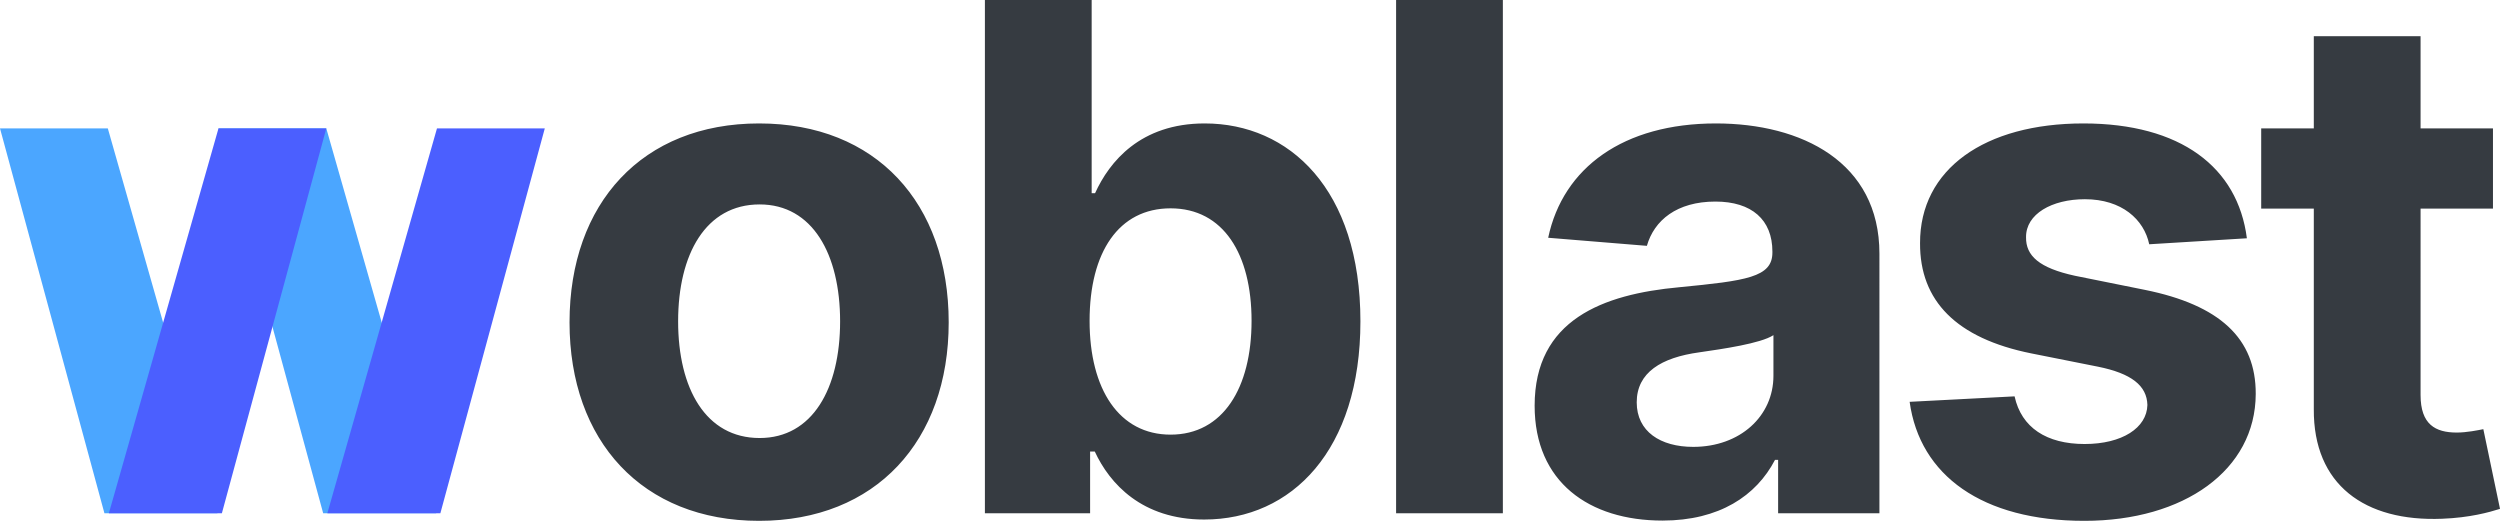 <?xml version="1.0" encoding="utf-8"?>
<!-- Generator: Adobe Illustrator 23.0.6, SVG Export Plug-In . SVG Version: 6.00 Build 0)  -->
<svg version="1.1" id="Layer_1" xmlns="http://www.w3.org/2000/svg" xmlns:xlink="http://www.w3.org/1999/xlink" x="0px" y="0px"
	 viewBox="0 0 96 20" style="enable-background:new 0 0 96 20;" xml:space="preserve">
<style type="text/css">
	.st0{fill:#363B41;}
	.st1{fill:#4BA6FF;}
	.st2{fill:#4B5FFF;}
</style>
<path class="st0" d="M29.15,4.74c-4.48,0-7.28,3.06-7.28,7.64c0,4.55,2.79,7.62,7.28,7.62c4.48,0,7.28-3.07,7.28-7.62
	C36.43,7.8,33.64,4.74,29.15,4.74z M29.17,16.82c-2.07,0-3.13-1.9-3.13-4.48s1.06-4.49,3.13-4.49c2.03,0,3.09,1.91,3.09,4.49
	S31.2,16.82,29.17,16.82z M46.26,4.74c-2.47,0-3.66,1.47-4.21,2.68h-0.13V0h-4.1v19.71h4.04v-2.37h0.18
	c0.57,1.23,1.81,2.61,4.2,2.61c3.37,0,6-2.67,6-7.61C52.24,7.26,49.5,4.74,46.26,4.74z M44.95,16.69c-1.97,0-3.11-1.73-3.11-4.37
	c0-2.64,1.12-4.32,3.11-4.32c2.03,0,3.11,1.76,3.11,4.32C48.06,14.9,46.96,16.69,44.95,16.69z M53.61,19.71h4.1V0h-4.1V19.71z
	 M65.89,4.74c-3.54,0-5.87,1.69-6.44,4.39l3.79,0.31c0.28-0.98,1.15-1.7,2.63-1.7c1.4,0,2.19,0.7,2.19,1.92V9.7
	c0,0.95-1.01,1.08-3.58,1.33c-2.93,0.27-5.55,1.25-5.55,4.55c0,2.93,2.09,4.41,4.91,4.41c2.18,0,3.6-0.95,4.32-2.33h0.12v2.05h3.89
	V9.74C72.17,6.22,69.18,4.74,65.89,4.74z M68.1,14.43c0,1.55-1.28,2.73-3.08,2.73c-1.26,0-2.17-0.59-2.17-1.71
	c0-1.15,0.95-1.72,2.4-1.92c0.9-0.13,2.36-0.34,2.85-0.66V14.43z M82.36,11.13l-2.68-0.54c-1.38-0.3-1.89-0.77-1.88-1.48
	c-0.01-0.89,0.99-1.46,2.26-1.46c1.42,0,2.27,0.78,2.47,1.73l3.75-0.23C85.93,6.42,83.74,4.74,80,4.74c-3.78,0-6.28,1.75-6.27,4.6
	c-0.01,2.21,1.39,3.65,4.27,4.23l2.56,0.51c1.29,0.26,1.88,0.73,1.9,1.47c-0.02,0.88-0.97,1.5-2.41,1.5c-1.46,0-2.43-0.63-2.69-1.83
	l-4.03,0.21c0.39,2.83,2.79,4.57,6.71,4.57c3.83,0,6.57-1.95,6.58-4.87C86.63,12.99,85.23,11.71,82.36,11.13z M95.36,16.48
	c-0.2,0.04-0.64,0.13-1.02,0.13c-0.82,0-1.39-0.31-1.39-1.44V8.01h2.78V4.93h-2.78V1.39h-4.1v3.54h-2.02v3.08h2.02v7.7
	c-0.02,2.9,1.95,4.33,4.93,4.21c1.06-0.04,1.81-0.25,2.22-0.38L95.36,16.48z"/>
<polygon class="st1" points="16.75,19.71 12.41,19.71 8.39,4.93 12.53,4.93 "/>
<polygon class="st1" points="8.35,19.71 4.01,19.71 0,4.93 4.14,4.93 "/>
<polygon class="st2" points="12.57,19.71 16.91,19.71 20.92,4.93 16.78,4.93 "/>
<polygon class="st2" points="4.18,19.71 8.52,19.71 12.53,4.93 8.39,4.93 "/>
</svg>
